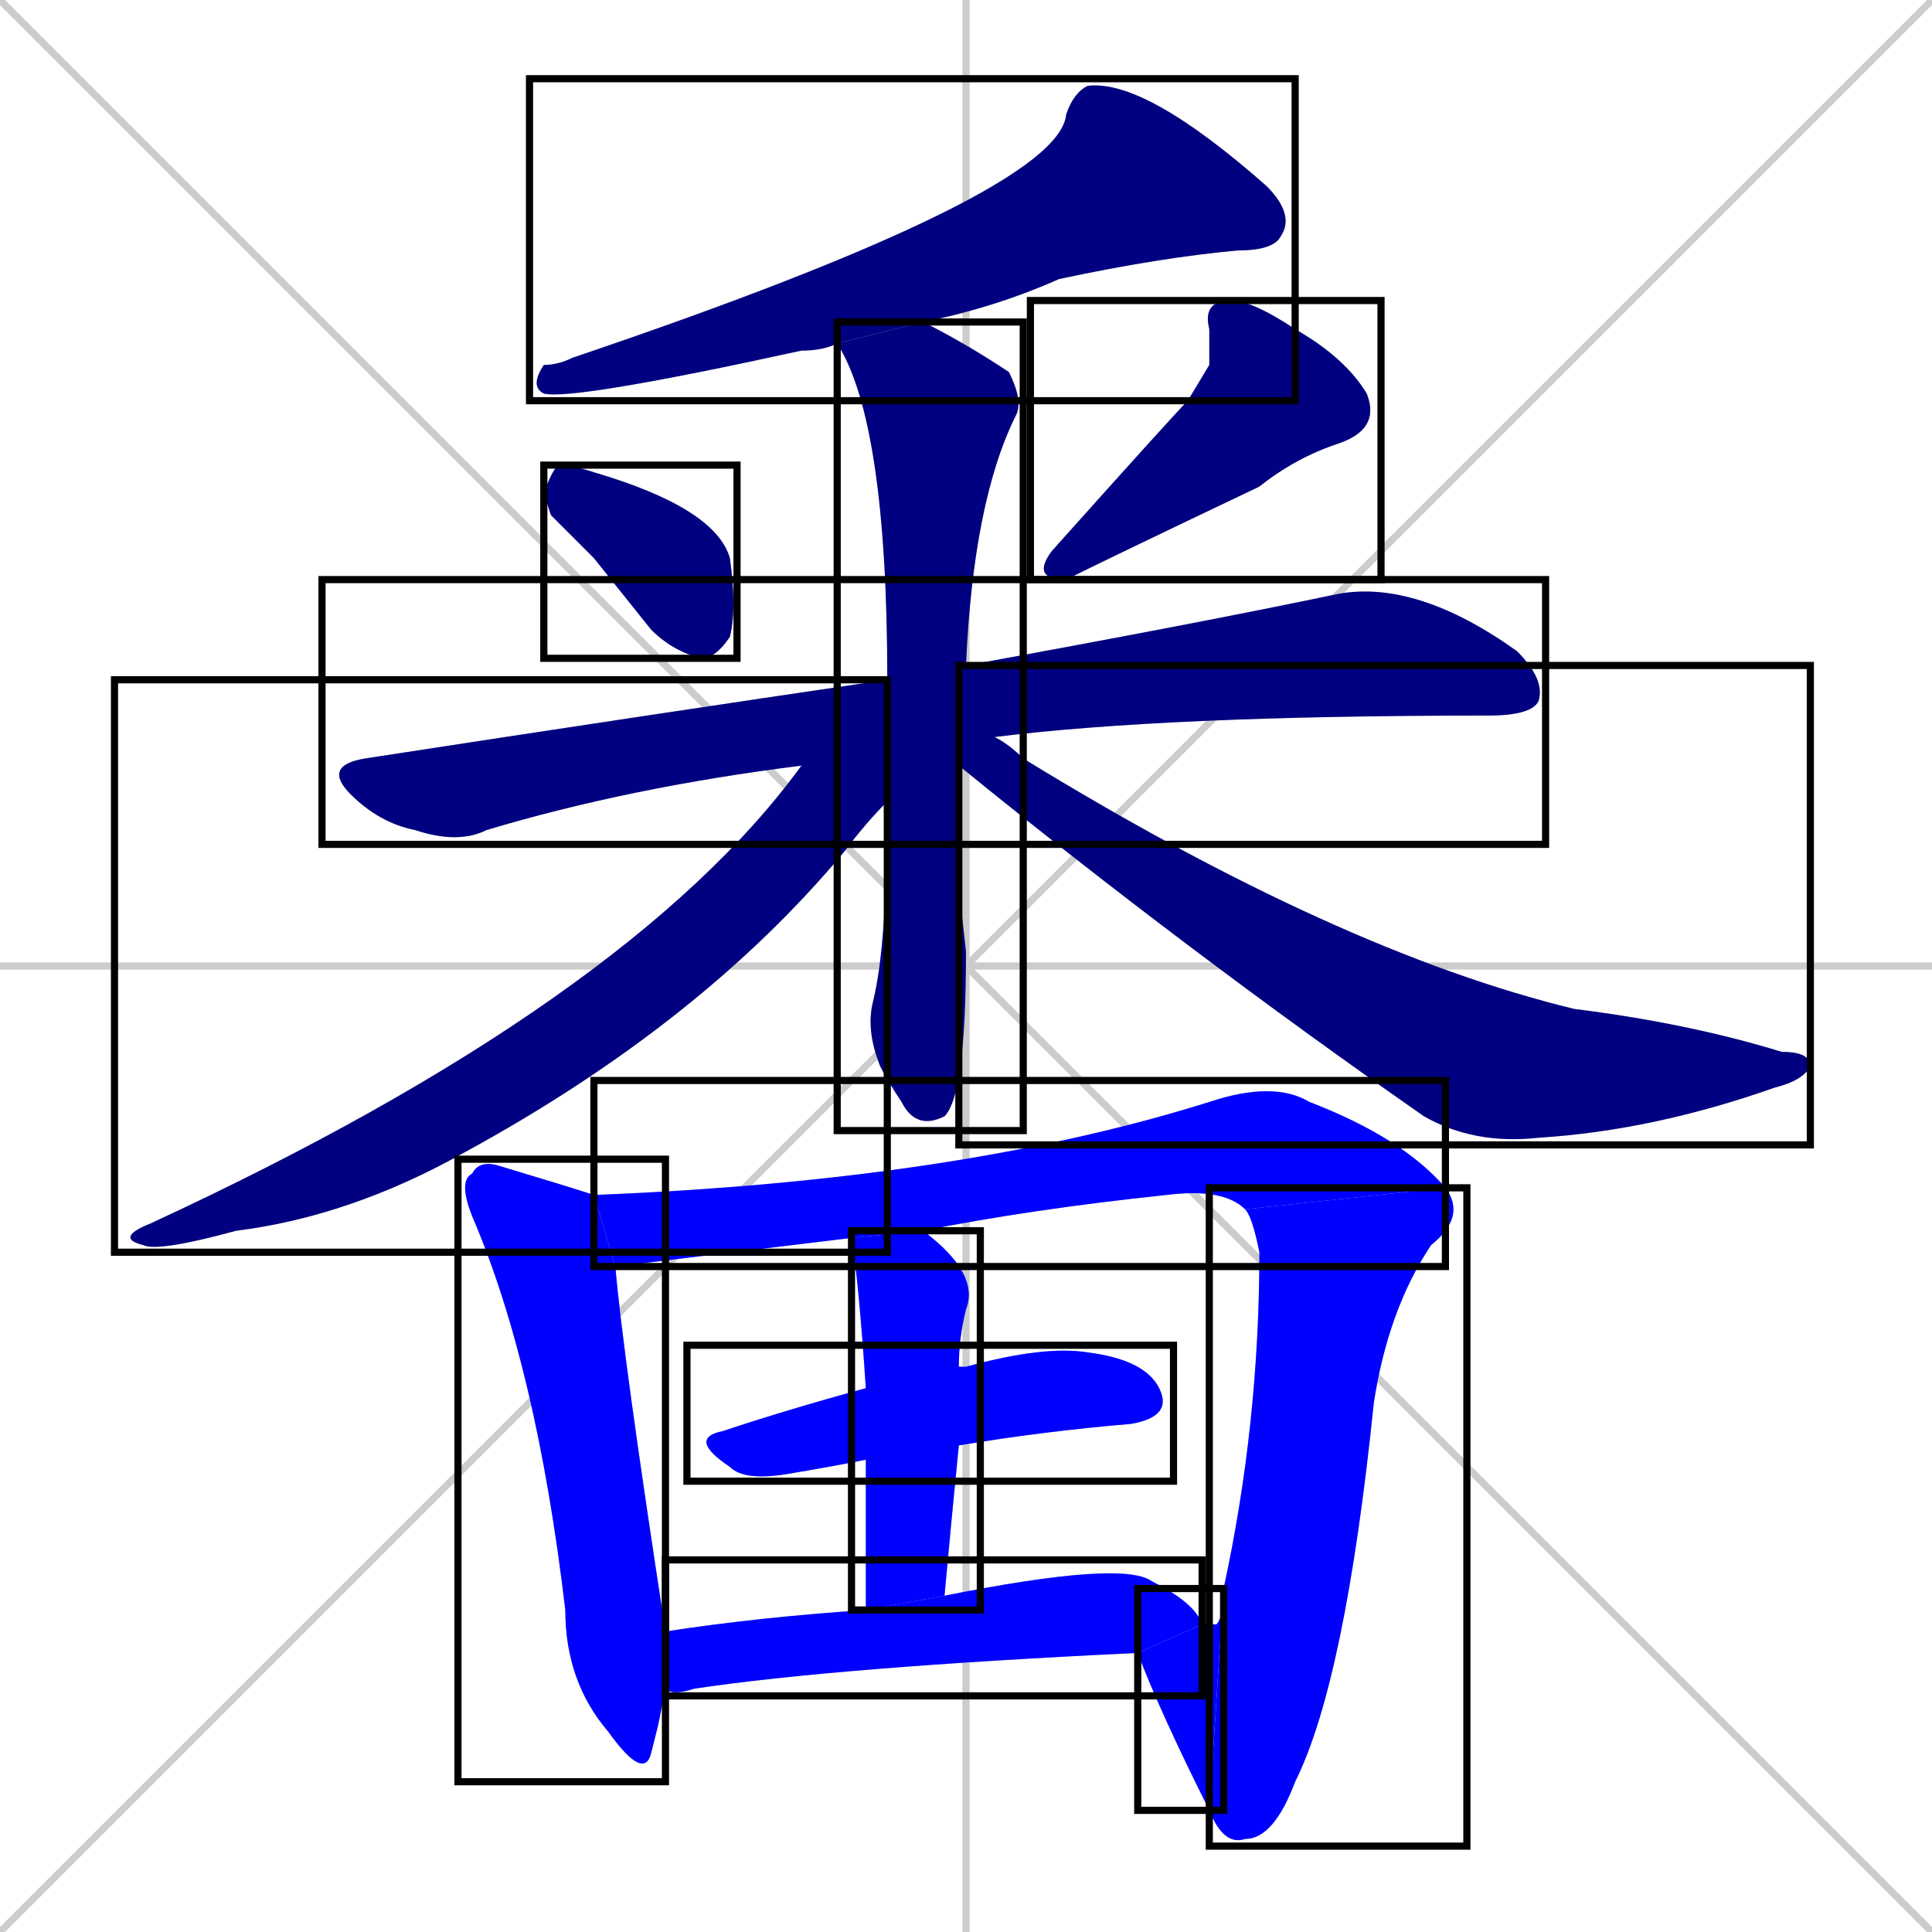 <svg xmlns="http://www.w3.org/2000/svg" xmlns:xlink="http://www.w3.org/1999/xlink" width="270" height="270"><defs><clipPath id="clip-mask-1"><use xlink:href="#rect-1" /></clipPath><clipPath id="clip-mask-2"><use xlink:href="#rect-2" /></clipPath><clipPath id="clip-mask-3"><use xlink:href="#rect-3" /></clipPath><clipPath id="clip-mask-4"><use xlink:href="#rect-4" /></clipPath><clipPath id="clip-mask-5"><use xlink:href="#rect-5" /></clipPath><clipPath id="clip-mask-6"><use xlink:href="#rect-6" /></clipPath><clipPath id="clip-mask-7"><use xlink:href="#rect-7" /></clipPath><clipPath id="clip-mask-8"><use xlink:href="#rect-8" /></clipPath><clipPath id="clip-mask-9"><use xlink:href="#rect-9" /></clipPath><clipPath id="clip-mask-10"><use xlink:href="#rect-10" /></clipPath><clipPath id="clip-mask-11"><use xlink:href="#rect-11" /></clipPath><clipPath id="clip-mask-12"><use xlink:href="#rect-12" /></clipPath><clipPath id="clip-mask-13"><use xlink:href="#rect-13" /></clipPath><clipPath id="clip-mask-14"><use xlink:href="#rect-14" /></clipPath></defs><path d="M 0 0 L 270 270 M 270 0 L 0 270 M 135 0 L 135 270 M 0 135 L 270 135" stroke="#CCCCCC" /><path d="M 117 48 Q 115 49 112 49 Q 80 56 76 55 Q 74 54 76 51 Q 78 51 80 50 Q 148 27 149 16 Q 150 13 152 12 Q 160 11 177 26 Q 181 30 179 33 Q 178 35 173 35 Q 162 36 148 39 Q 139 43 129 45" fill="#CCCCCC"/><path d="M 77 72 L 76 69 Q 77 66 78 65 Q 80 65 83 66 Q 100 71 102 78 Q 103 85 102 89 Q 100 92 98 92 Q 94 91 91 88 Q 87 83 83 78" fill="#CCCCCC"/><path d="M 169 51 L 169 46 Q 168 42 172 42 Q 175 42 181 46 Q 188 50 191 55 Q 193 60 187 62 Q 181 64 176 68 Q 155 78 149 81 Q 144 81 147 77 Q 164 58 166 56" fill="#CCCCCC"/><path d="M 112 107 Q 88 110 68 116 Q 64 118 58 116 Q 53 115 49 111 Q 45 107 51 106 Q 90 100 124 95 L 135 93 Q 168 87 187 83 Q 198 81 212 91 Q 216 95 215 98 Q 214 100 208 100 Q 163 100 139 103" fill="#CCCCCC"/><path d="M 134 124 L 135 133 Q 135 153 132 156 Q 128 158 126 154 Q 124 151 123 149 Q 121 144 122 140 Q 124 132 124 112 L 124 95 Q 124 59 117 48 L 129 45 Q 135 48 141 52 Q 143 56 142 58 Q 136 70 135 93 L 134 107" fill="#CCCCCC"/><path d="M 124 112 Q 121 115 118 119 Q 98 143 65 161 Q 49 170 33 172 Q 22 175 20 174 Q 16 173 21 171 Q 88 140 112 107 L 124 95" fill="#CCCCCC"/><path d="M 135 93 L 139 103 Q 141 104 143 106 Q 187 133 220 141 Q 236 143 249 147 Q 253 147 253 149 Q 252 151 248 152 Q 231 158 215 159 Q 206 160 199 156 Q 166 133 134 107" fill="#CCCCCC"/><path d="M 92 241 L 91 245 Q 90 249 85 242 Q 79 235 79 225 Q 75 191 66 170 Q 64 165 66 164 Q 67 162 70 163 Q 80 166 83 167 L 86 177 Q 87 189 93 228 L 93 236" fill="#CCCCCC"/><path d="M 83 167 Q 134 165 169 154 Q 178 151 183 154 Q 196 159 202 166 L 174 169 Q 171 166 163 167 Q 144 169 129 172 L 119 173 Q 86 177 86 177" fill="#CCCCCC"/><path d="M 171 222 Q 176 199 176 175 Q 175 170 174 169 L 202 166 Q 205 170 200 174 Q 194 183 192 196 Q 188 235 181 249 Q 178 257 174 257 Q 171 258 169 253" fill="#CCCCCC"/><path d="M 168 227 Q 169 227 170 227 Q 171 226 171 222 L 169 253 Q 162 239 159 231" fill="#CCCCCC"/><path d="M 134 191 Q 134 191 135 191 Q 146 188 152 189 Q 160 190 162 194 Q 164 198 158 199 Q 146 200 134 202 L 121 204 Q 116 205 110 206 Q 104 207 102 205 Q 96 201 101 200 Q 110 197 121 194" fill="#CCCCCC"/><path d="M 129 172 Q 137 178 135 183 Q 134 187 134 191 L 134 202 Q 133 212 132 223 L 121 225 Q 121 212 121 204 L 121 194 Q 120 179 119 173" fill="#CCCCCC"/><path d="M 93 228 Q 106 226 121 225 L 132 223 Q 157 218 161 221 Q 167 224 168 227 L 159 231 Q 117 233 97 236 Q 94 237 93 236" fill="#CCCCCC"/><path d="M 117 48 Q 115 49 112 49 Q 80 56 76 55 Q 74 54 76 51 Q 78 51 80 50 Q 148 27 149 16 Q 150 13 152 12 Q 160 11 177 26 Q 181 30 179 33 Q 178 35 173 35 Q 162 36 148 39 Q 139 43 129 45" fill="#000080" clip-path="url(#clip-mask-1)" /><path d="M 77 72 L 76 69 Q 77 66 78 65 Q 80 65 83 66 Q 100 71 102 78 Q 103 85 102 89 Q 100 92 98 92 Q 94 91 91 88 Q 87 83 83 78" fill="#000080" clip-path="url(#clip-mask-2)" /><path d="M 169 51 L 169 46 Q 168 42 172 42 Q 175 42 181 46 Q 188 50 191 55 Q 193 60 187 62 Q 181 64 176 68 Q 155 78 149 81 Q 144 81 147 77 Q 164 58 166 56" fill="#000080" clip-path="url(#clip-mask-3)" /><path d="M 112 107 Q 88 110 68 116 Q 64 118 58 116 Q 53 115 49 111 Q 45 107 51 106 Q 90 100 124 95 L 135 93 Q 168 87 187 83 Q 198 81 212 91 Q 216 95 215 98 Q 214 100 208 100 Q 163 100 139 103" fill="#000080" clip-path="url(#clip-mask-4)" /><path d="M 134 124 L 135 133 Q 135 153 132 156 Q 128 158 126 154 Q 124 151 123 149 Q 121 144 122 140 Q 124 132 124 112 L 124 95 Q 124 59 117 48 L 129 45 Q 135 48 141 52 Q 143 56 142 58 Q 136 70 135 93 L 134 107" fill="#000080" clip-path="url(#clip-mask-5)" /><path d="M 124 112 Q 121 115 118 119 Q 98 143 65 161 Q 49 170 33 172 Q 22 175 20 174 Q 16 173 21 171 Q 88 140 112 107 L 124 95" fill="#000080" clip-path="url(#clip-mask-6)" /><path d="M 135 93 L 139 103 Q 141 104 143 106 Q 187 133 220 141 Q 236 143 249 147 Q 253 147 253 149 Q 252 151 248 152 Q 231 158 215 159 Q 206 160 199 156 Q 166 133 134 107" fill="#000080" clip-path="url(#clip-mask-7)" /><path d="M 92 241 L 91 245 Q 90 249 85 242 Q 79 235 79 225 Q 75 191 66 170 Q 64 165 66 164 Q 67 162 70 163 Q 80 166 83 167 L 86 177 Q 87 189 93 228 L 93 236" fill="#0000ff" clip-path="url(#clip-mask-8)" /><path d="M 83 167 Q 134 165 169 154 Q 178 151 183 154 Q 196 159 202 166 L 174 169 Q 171 166 163 167 Q 144 169 129 172 L 119 173 Q 86 177 86 177" fill="#0000ff" clip-path="url(#clip-mask-9)" /><path d="M 171 222 Q 176 199 176 175 Q 175 170 174 169 L 202 166 Q 205 170 200 174 Q 194 183 192 196 Q 188 235 181 249 Q 178 257 174 257 Q 171 258 169 253" fill="#0000ff" clip-path="url(#clip-mask-10)" /><path d="M 168 227 Q 169 227 170 227 Q 171 226 171 222 L 169 253 Q 162 239 159 231" fill="#0000ff" clip-path="url(#clip-mask-11)" /><path d="M 134 191 Q 134 191 135 191 Q 146 188 152 189 Q 160 190 162 194 Q 164 198 158 199 Q 146 200 134 202 L 121 204 Q 116 205 110 206 Q 104 207 102 205 Q 96 201 101 200 Q 110 197 121 194" fill="#0000ff" clip-path="url(#clip-mask-12)" /><path d="M 129 172 Q 137 178 135 183 Q 134 187 134 191 L 134 202 Q 133 212 132 223 L 121 225 Q 121 212 121 204 L 121 194 Q 120 179 119 173" fill="#0000ff" clip-path="url(#clip-mask-13)" /><path d="M 93 228 Q 106 226 121 225 L 132 223 Q 157 218 161 221 Q 167 224 168 227 L 159 231 Q 117 233 97 236 Q 94 237 93 236" fill="#0000ff" clip-path="url(#clip-mask-14)" /><rect x="74" y="11" width="107" height="45" id="rect-1" fill="transparent" stroke="#000000"><animate attributeName="x" from="181" to="74" dur="0.396" begin="0; animate14.end + 1s" id="animate1" fill="freeze"/></rect><rect x="76" y="65" width="27" height="27" id="rect-2" fill="transparent" stroke="#000000"><set attributeName="y" to="38" begin="0; animate14.end + 1s" /><animate attributeName="y" from="38" to="65" dur="0.100" begin="animate1.end + 0.5" id="animate2" fill="freeze"/></rect><rect x="144" y="42" width="49" height="39" id="rect-3" fill="transparent" stroke="#000000"><set attributeName="y" to="3" begin="0; animate14.end + 1s" /><animate attributeName="y" from="3" to="42" dur="0.144" begin="animate2.end + 0.5" id="animate3" fill="freeze"/></rect><rect x="45" y="81" width="171" height="37" id="rect-4" fill="transparent" stroke="#000000"><set attributeName="x" to="-126" begin="0; animate14.end + 1s" /><animate attributeName="x" from="-126" to="45" dur="0.633" begin="animate3.end + 0.5" id="animate4" fill="freeze"/></rect><rect x="117" y="45" width="26" height="113" id="rect-5" fill="transparent" stroke="#000000"><set attributeName="y" to="-68" begin="0; animate14.end + 1s" /><animate attributeName="y" from="-68" to="45" dur="0.419" begin="animate4.end + 0.5" id="animate5" fill="freeze"/></rect><rect x="16" y="95" width="108" height="80" id="rect-6" fill="transparent" stroke="#000000"><set attributeName="x" to="124" begin="0; animate14.end + 1s" /><animate attributeName="x" from="124" to="16" dur="0.400" begin="animate5.end + 0.5" id="animate6" fill="freeze"/></rect><rect x="134" y="93" width="119" height="67" id="rect-7" fill="transparent" stroke="#000000"><set attributeName="x" to="15" begin="0; animate14.end + 1s" /><animate attributeName="x" from="15" to="134" dur="0.441" begin="animate6.end + 0.5" id="animate7" fill="freeze"/></rect><rect x="64" y="162" width="29" height="87" id="rect-8" fill="transparent" stroke="#000000"><set attributeName="y" to="75" begin="0; animate14.end + 1s" /><animate attributeName="y" from="75" to="162" dur="0.322" begin="animate7.end + 0.5" id="animate8" fill="freeze"/></rect><rect x="83" y="151" width="119" height="26" id="rect-9" fill="transparent" stroke="#000000"><set attributeName="x" to="-36" begin="0; animate14.end + 1s" /><animate attributeName="x" from="-36" to="83" dur="0.441" begin="animate8.end + 0.5" id="animate9" fill="freeze"/></rect><rect x="169" y="166" width="36" height="92" id="rect-10" fill="transparent" stroke="#000000"><set attributeName="y" to="74" begin="0; animate14.end + 1s" /><animate attributeName="y" from="74" to="166" dur="0.341" begin="animate9.end" id="animate10" fill="freeze"/></rect><rect x="159" y="222" width="12" height="31" id="rect-11" fill="transparent" stroke="#000000"><set attributeName="x" to="171" begin="0; animate14.end + 1s" /><animate attributeName="x" from="171" to="159" dur="0.044" begin="animate10.end" id="animate11" fill="freeze"/></rect><rect x="96" y="188" width="68" height="19" id="rect-12" fill="transparent" stroke="#000000"><set attributeName="x" to="28" begin="0; animate14.end + 1s" /><animate attributeName="x" from="28" to="96" dur="0.252" begin="animate11.end + 0.5" id="animate12" fill="freeze"/></rect><rect x="119" y="172" width="18" height="53" id="rect-13" fill="transparent" stroke="#000000"><set attributeName="y" to="119" begin="0; animate14.end + 1s" /><animate attributeName="y" from="119" to="172" dur="0.196" begin="animate12.end + 0.5" id="animate13" fill="freeze"/></rect><rect x="93" y="218" width="75" height="19" id="rect-14" fill="transparent" stroke="#000000"><set attributeName="x" to="18" begin="0; animate14.end + 1s" /><animate attributeName="x" from="18" to="93" dur="0.278" begin="animate13.end + 0.5" id="animate14" fill="freeze"/></rect></svg>